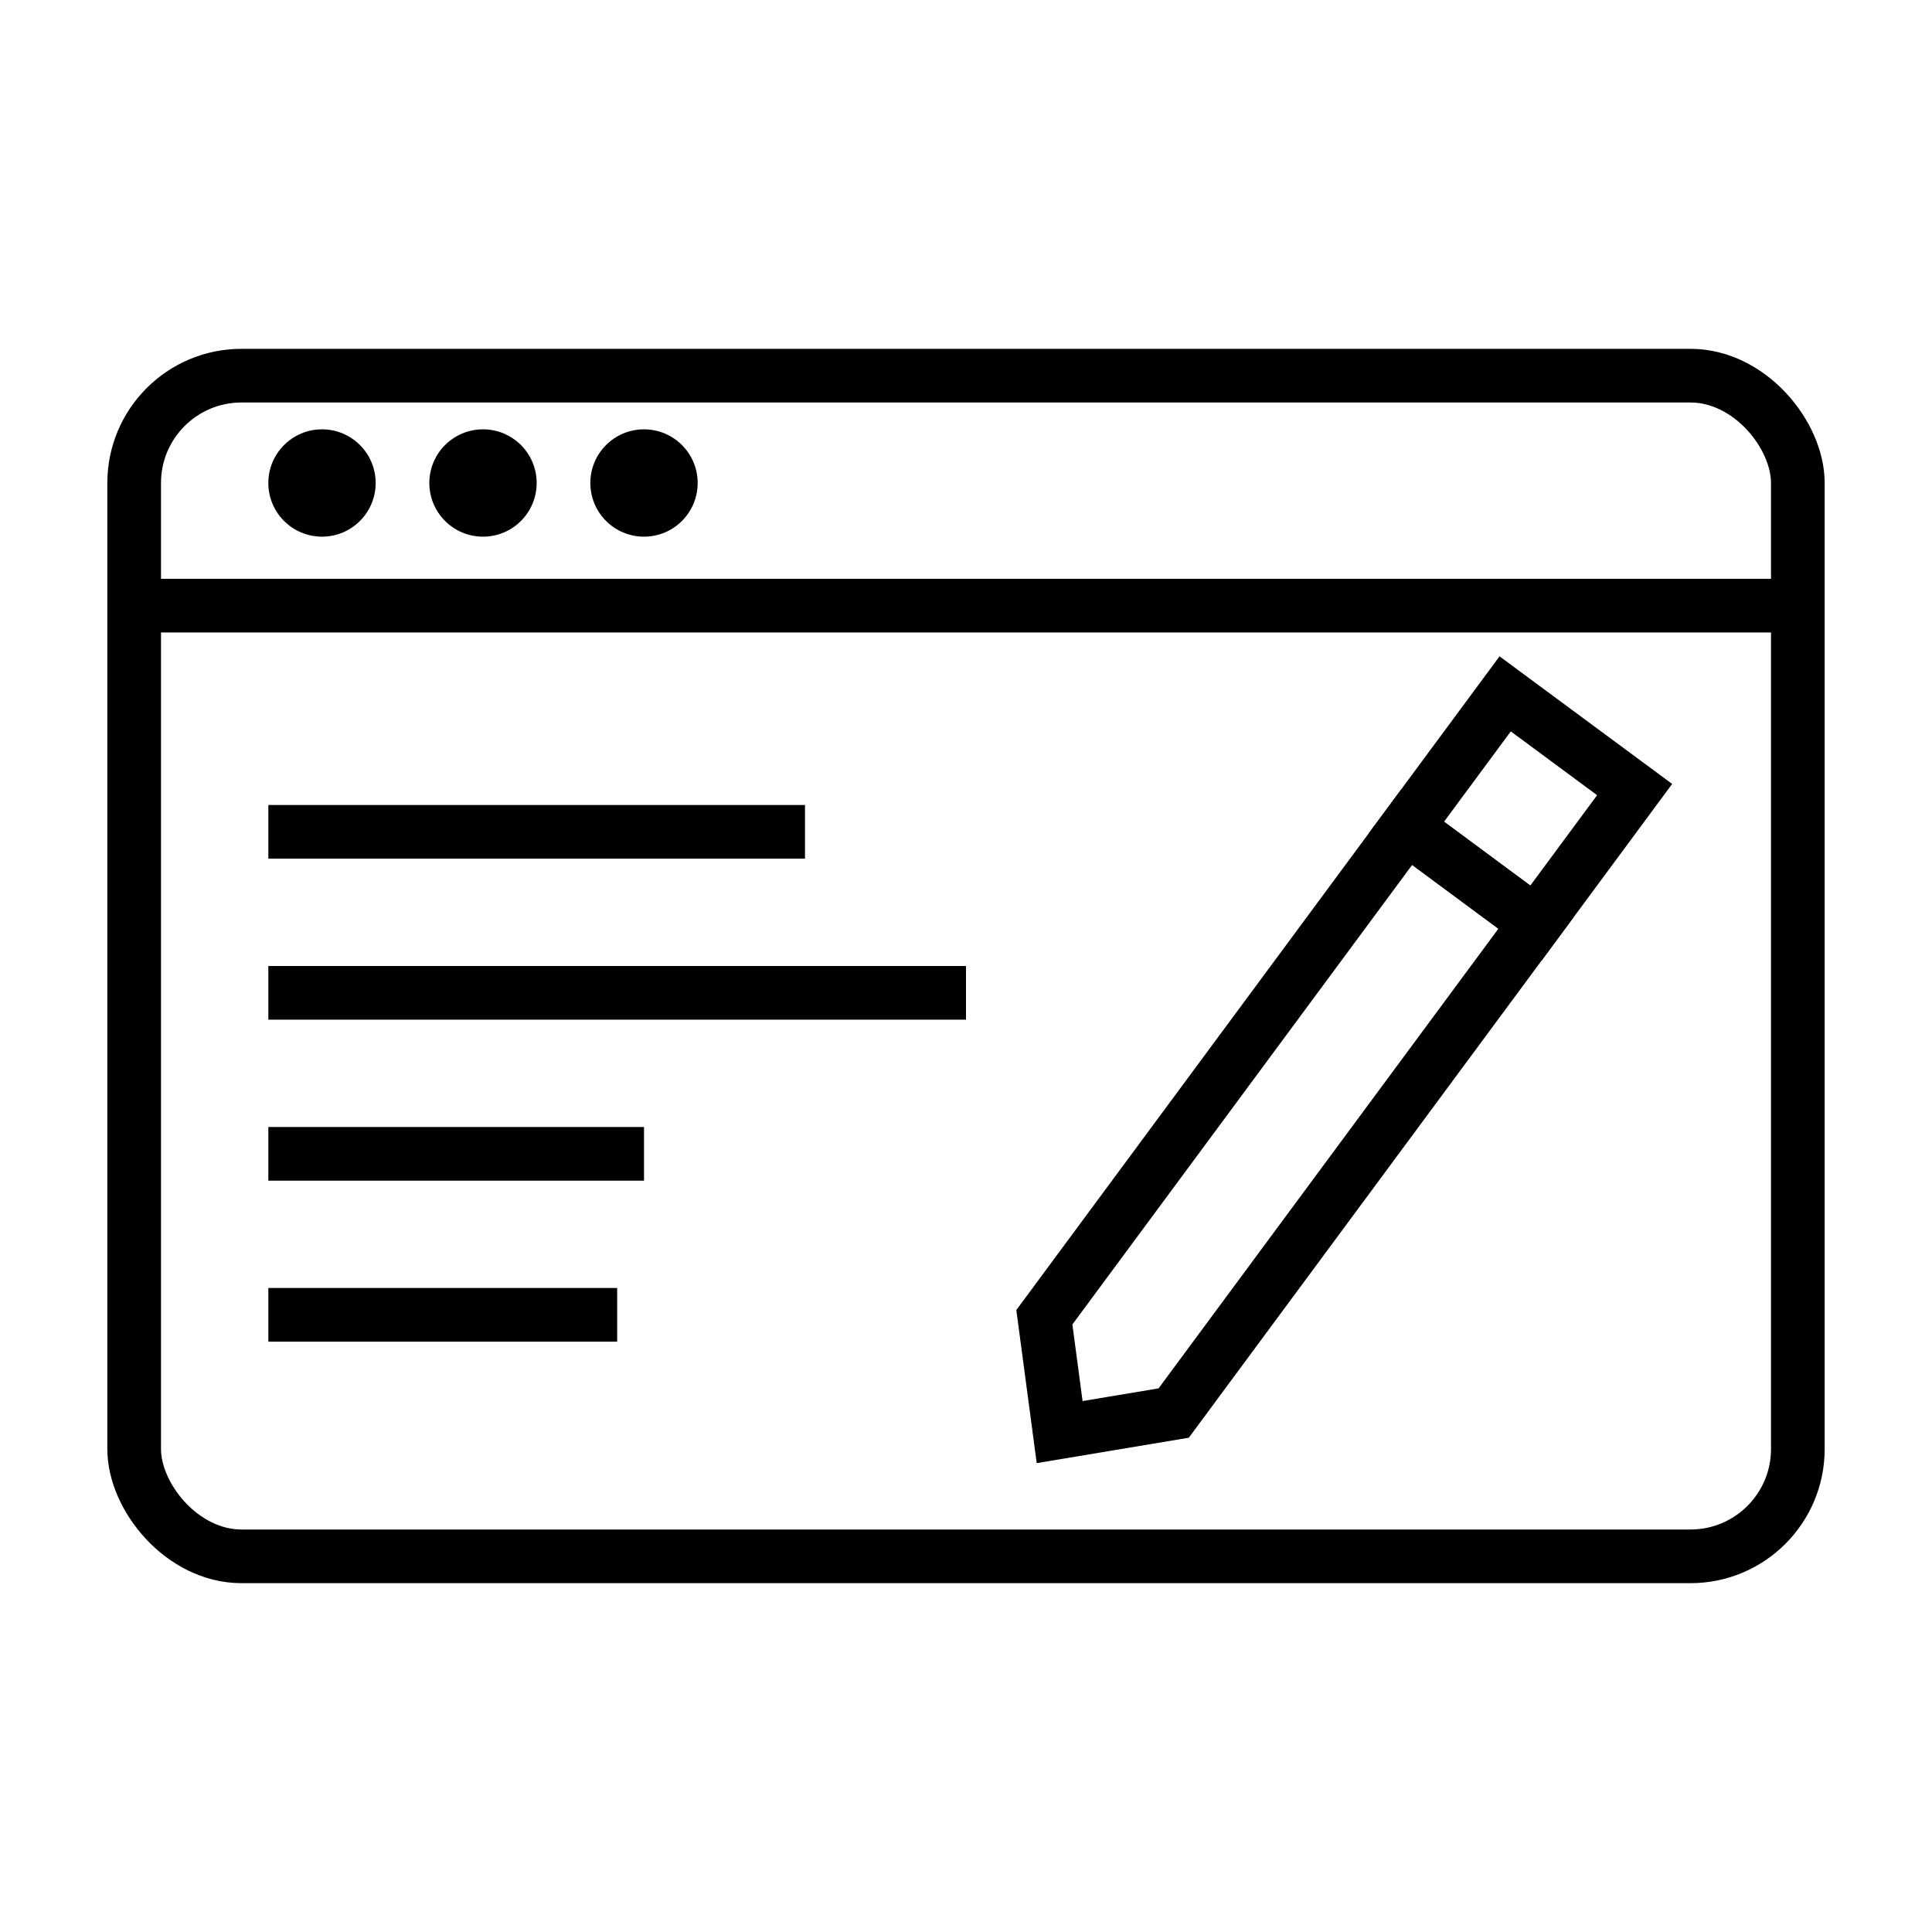 <svg xmlns="http://www.w3.org/2000/svg" viewBox="0 0 72 72"><defs><style>.cls-1{fill:none;stroke:#000;stroke-miterlimit:10;stroke-width:2px;}</style></defs><title>Artboard 3</title><g id="_1_Web_Design" data-name="#1 Web Design"><g id="C"><rect class="cls-1" x="5" y="14" width="62" height="44" rx="4" ry="4"/><line class="cls-1" x1="5" y1="22.57" x2="67" y2="22.57"/><circle cx="12" cy="18" r="2"/><circle cx="18" cy="18" r="2"/><circle cx="24" cy="18" r="2"/><line class="cls-1" x1="10" y1="31" x2="30" y2="31"/><line class="cls-1" x1="10" y1="37" x2="36" y2="37"/><line class="cls-1" x1="10" y1="43" x2="24" y2="43"/><line class="cls-1" x1="10" y1="49" x2="23" y2="49"/><polygon class="cls-1" points="39.49 53.37 43.74 52.66 57.24 34.4 52.42 30.83 38.92 49.09 39.49 53.37"/><rect class="cls-1" x="53.67" y="27.03" width="6" height="6.19" transform="translate(29 -27.78) rotate(36.47)"/></g></g></svg>